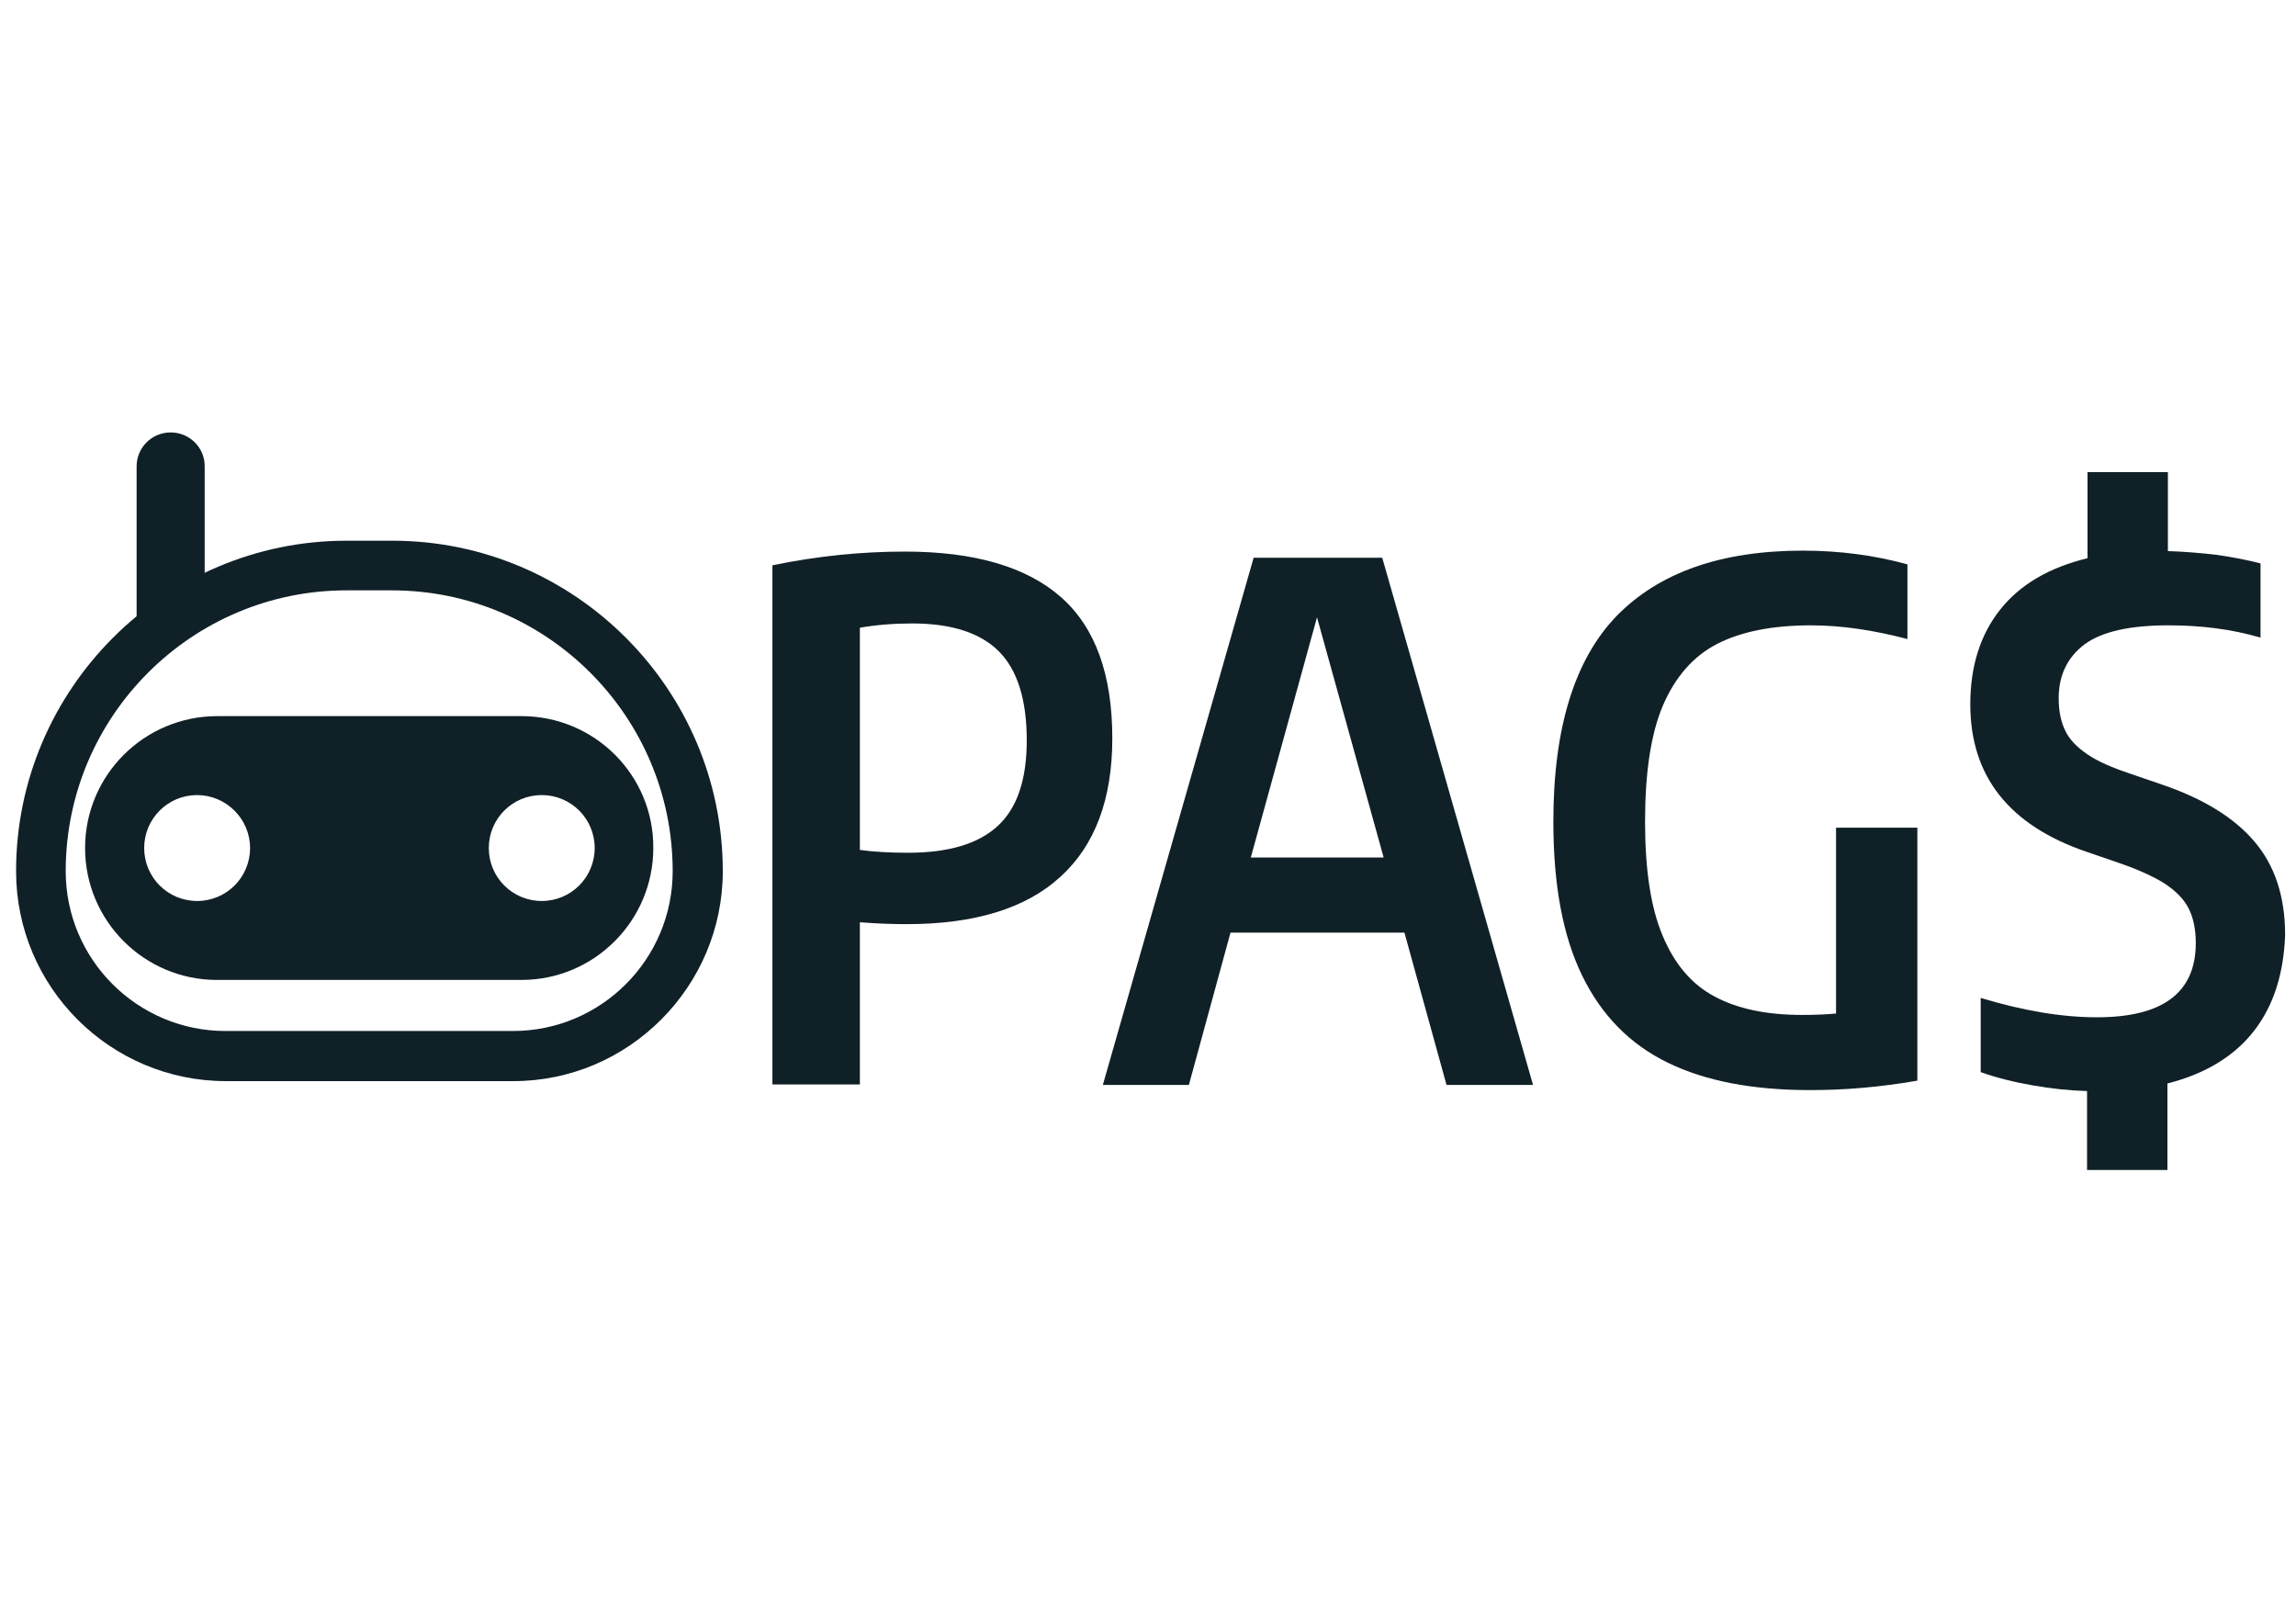 <?xml version="1.0" encoding="utf-8"?>
<!-- Generator: Adobe Illustrator 16.0.4, SVG Export Plug-In . SVG Version: 6.00 Build 0)  -->
<!DOCTYPE svg PUBLIC "-//W3C//DTD SVG 1.1//EN" "http://www.w3.org/Graphics/SVG/1.1/DTD/svg11.dtd">
<svg version="1.1" id="Camada_1" xmlns="http://www.w3.org/2000/svg" xmlns:xlink="http://www.w3.org/1999/xlink" x="0px" y="0px"
	 width="841.889px" height="595.281px" viewBox="0 0 841.889 595.281" enable-background="new 0 0 841.889 595.281"
	 xml:space="preserve">
<g>
	<g>
		<path fill="#102027" d="M283.23,207.246c16.813-3.467,32.934-5.026,48.534-5.026c25.48,0,44.547,5.546,57.2,16.64
			s18.894,28.427,18.894,51.827c0,22.36-6.413,39.348-19.066,50.788c-12.653,11.613-31.547,17.333-56.334,17.333
			c-4.854,0-10.573-0.173-17.16-0.693v59.454H283.23V207.246z M365.91,302.754c7.107-6.587,10.574-16.987,10.574-31.374
			c0-14.906-3.467-25.827-10.228-32.587c-6.76-6.76-17.333-10.227-31.72-10.227c-6.76,0-13.174,0.52-19.24,1.56v81.468
			c5.026,0.693,10.92,1.04,17.68,1.04C347.884,312.634,358.804,309.341,365.91,302.754z"/>
		<path fill="#102027" d="M530.406,397.742l-15.427-55.814h-63.787l-15.254,55.814h-31.547l55.294-193.27h47.147l55.294,193.27
			H530.406z M458.645,314.367h48.707l-24.439-88.055L458.645,314.367z"/>
		<path fill="#102027" d="M703.048,303.621v92.561c-13.867,2.427-26.867,3.467-39.174,3.467c-21.147,0-38.48-3.293-52.348-10.054
			c-13.866-6.76-24.267-17.333-31.374-31.894c-7.106-14.56-10.573-33.28-10.573-56.507c0-34.321,7.8-59.454,23.228-75.401
			c15.6-15.947,38.307-23.92,68.294-23.92c13.52,0,26.347,1.733,38.307,5.026v27.387c-12.479-3.293-24.267-5.026-35.36-5.026
			c-14.04,0-25.48,2.253-34.32,6.76s-15.427,12.134-19.934,22.534c-4.507,10.573-6.587,24.786-6.587,42.813
			c0,17.334,2.08,31.374,6.414,41.601c4.333,10.4,10.573,17.854,19.066,22.36c8.32,4.507,19.067,6.76,32.067,6.76
			c4.854,0,9.014-0.173,12.48-0.52v-68.121h29.813V303.621z"/>
		<path fill="#102027" d="M826.462,377.981c-7.279,9.36-18.026,15.773-31.72,19.24v31.721h-29.467v-28.947
			c-6.414-0.173-13.001-0.866-19.934-2.08c-6.934-1.213-13.174-2.773-19.067-4.854v-27.214c15.427,4.681,29.641,7.107,42.641,7.107
			c24.094,0,36.227-9.014,36.227-27.214c0-5.026-0.866-9.187-2.6-12.653s-4.68-6.414-8.84-9.187c-4.16-2.601-9.88-5.2-16.987-7.627
			l-11.613-3.987c-28.427-9.706-42.641-27.733-42.641-54.08c0-13.867,3.641-25.48,10.92-34.668
			c7.28-9.187,17.854-15.427,32.067-18.893v-31.548h29.467v28.947c6.067,0.174,11.96,0.693,18.027,1.387
			c5.894,0.866,11.267,1.906,15.946,3.12v27.214c-10.573-3.12-21.84-4.507-33.8-4.507c-14.04,0-24.268,2.253-30.681,6.934
			c-6.24,4.68-9.533,11.267-9.533,19.76c0,4.854,0.866,8.84,2.427,11.96c1.56,3.294,4.333,6.067,8.146,8.667
			s9.014,4.854,15.773,7.106l11.613,3.987c14.733,5.026,26.001,11.787,33.627,20.627c7.627,8.84,11.44,20.28,11.44,34.494
			C837.383,356.835,833.742,368.621,826.462,377.981z"/>
	</g>
	<g>
		<path fill="#102027" d="M62.574,158.539c-6.934,0-12.48,5.547-12.48,12.479v62.055l24.96-10.227v-52.001
			C75.054,164.086,69.507,158.539,62.574,158.539z"/>
		<path fill="#102027" d="M188.242,396.355H82.855c-42.468,0-76.961-34.494-76.961-76.961c0-66.734,54.427-121.162,121.161-121.162
			h16.813c66.734,0,121.161,54.428,121.161,121.162C265.03,361.688,230.536,396.355,188.242,396.355z M127.055,216.432
			c-56.681,0-102.961,46.107-102.961,102.962c0,32.413,26.347,58.587,58.587,58.587h105.388c32.414,0,58.588-26.347,58.588-58.587
			c0-56.682-46.107-102.962-102.962-102.962H127.055L127.055,216.432z"/>
		<path fill="#102027" d="M198.642,333.607c-12.479,0-22.706-10.227-22.706-22.707c0-12.479,10.227-22.707,22.706-22.707
			c12.48,0,22.707,10.228,22.707,22.707C221.349,323.381,211.296,333.607,198.642,333.607z M198.642,291.487
			c-10.746,0-19.413,8.667-19.413,19.413c0,10.747,8.667,19.414,19.413,19.414c10.747,0,19.414-8.667,19.414-19.414
			C218.056,300.154,209.389,291.487,198.642,291.487z"/>
		<path fill="#102027" d="M72.281,333.607c-12.479,0-22.707-10.227-22.707-22.707c0-12.479,10.228-22.707,22.707-22.707
			c12.48,0,22.707,10.228,22.707,22.707C94.988,323.381,84.761,333.607,72.281,333.607z M72.281,291.487
			c-10.746,0-19.413,8.667-19.413,19.413c0,10.747,8.667,19.414,19.413,19.414c10.747,0,19.414-8.667,19.414-19.414
			C91.695,300.154,82.855,291.487,72.281,291.487z"/>
		<path fill="#102027" d="M191.189,262.54H79.735c-26.867,0-48.534,21.667-48.534,48.36l0,0c0,26.694,21.667,48.361,48.36,48.361
			h111.628c26.693,0,48.36-21.667,48.36-48.361l0,0C239.723,284.207,218.056,262.54,191.189,262.54z M72.281,331.874
			c-11.613,0-20.974-9.359-20.974-20.974c0-11.613,9.36-20.974,20.974-20.974c11.614,0,20.974,9.36,20.974,20.974
			C93.254,322.514,83.895,331.874,72.281,331.874z M198.642,331.874c-11.613,0-20.974-9.359-20.974-20.974
			c0-11.613,9.36-20.974,20.974-20.974c11.614,0,20.974,9.36,20.974,20.974C219.789,322.514,210.256,331.874,198.642,331.874z"/>
	</g>
</g>
</svg>
